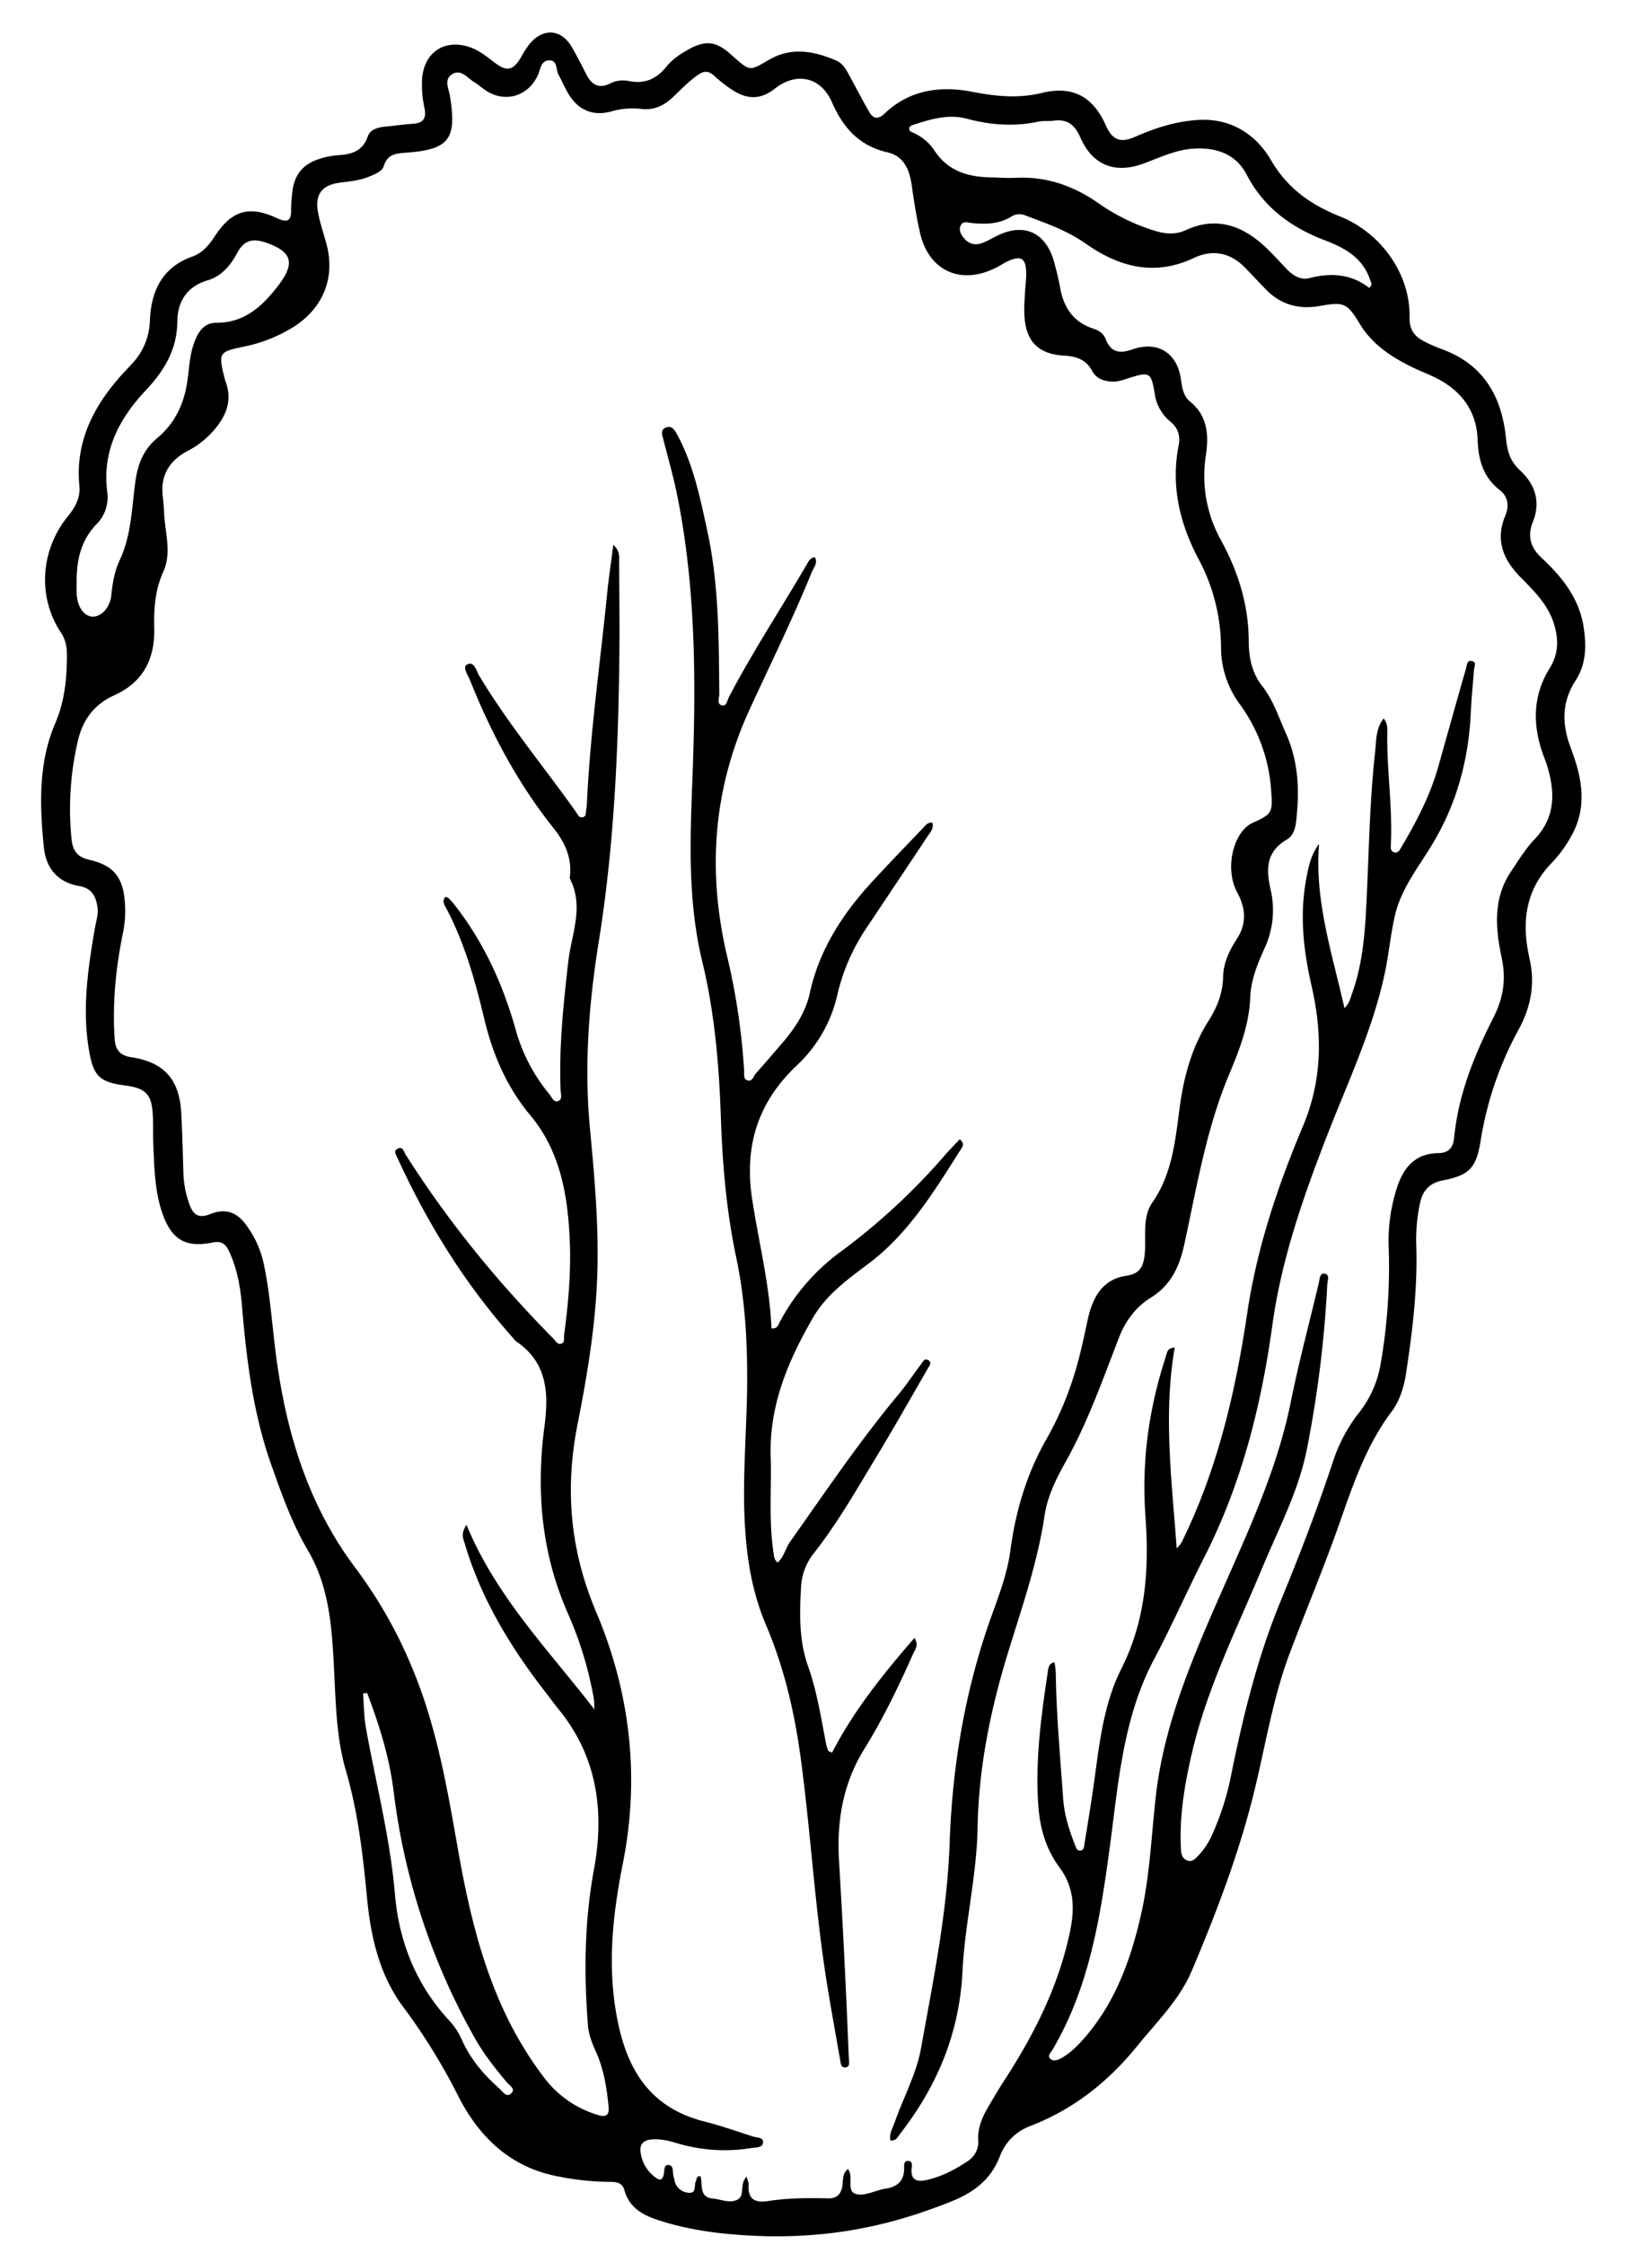 <svg id="Ebene_1" data-name="Ebene 1" xmlns="http://www.w3.org/2000/svg" viewBox="0 0 795.11 1080"><path d="M369.35,1075.88c-14.16-.44-33.9-1.57-52.93-7.9-7.35-2.45-13.67-6.06-15.88-14.27-1-3.67-3.9-4-7.07-4a131.2,131.2,0,0,1-24.75-2.6c-22.88-4.31-37.92-18.67-48.07-38.48a288.86,288.86,0,0,0-26.37-42.8c-11.38-15.09-15.73-33.29-17.56-52.07-2-20.78-4.3-41.57-10.19-61.7-4.72-16.15-4.9-32.76-5.77-49.34-1-19.62-2.23-39.29-12.57-56.81-7.65-13-12.6-27-17.58-41.06-8.77-24.7-11.94-50.47-14.14-76.42-.77-9.14-2.3-18.13-6.29-26.57-1.73-3.65-3.78-4.91-8-4.06-13,2.6-19.59-1.5-24-14C74.49,573.21,74.3,562.1,73.79,551c-.22-4.68,0-9.39-.22-14.07-.45-10.41-3.23-13.38-13.49-14.72-11.91-1.56-15-4.39-17.09-16.08-3.62-20.1-.72-39.92,2.71-59.72.57-3.33,1.73-6.58,1.2-10.09-.81-5.29-2.79-9-8.82-10.06-10.37-1.79-16-8.6-17-18.84-2-20.09-2.6-40.51,5.43-59.26,4.67-10.92,5.65-21.5,5.71-32.74,0-3.93-.55-7.54-2.8-10.92C18,287.4,19.32,264.73,32.74,248.32c3.5-4.29,6-8.89,5.47-14.51-2-20.37,6.09-37,18.94-51.87,2.09-2.41,4.34-4.69,6.49-7.05a31.38,31.38,0,0,0,8.5-20.75c.6-14.13,5.88-25.53,20.47-30.72,4.73-1.68,8-5.49,10.73-9.7,8.12-12.44,16.49-15,29.81-8.83,4.89,2.27,7.11,1.77,6.94-4a68,68,0,0,1,.52-7.65c.75-8.84,4.91-14.24,13.26-16.83a38.13,38.13,0,0,1,8.75-1.74c6.56-.38,11.94-1.86,14.42-9.09,1.17-3.41,5-4.33,8.53-4.67,4.46-.44,8.9-1.08,13.36-1.37,4.79-.31,6.31-2.73,5.44-7.23a53.08,53.08,0,0,1-1.21-14.61c1.1-12.74,11-19.16,23.09-14.95,4.51,1.57,8.13,4.56,11.86,7.41,5.91,4.49,8.93,3.75,12.73-2.73A43.55,43.55,0,0,1,255,21c6.64-7.77,15.28-7,20.32,1.82,2.43,4.25,4.69,8.6,6.9,13,2.49,4.94,6,7,11.35,4.39a13.54,13.54,0,0,1,8.73-1.29c7.79,1.67,13.61-.79,18.5-6.91,2.78-3.5,6.62-6,10.55-8.21,8.13-4.57,13.23-4,20.24,2.23,9.76,8.65,8.8,8.32,19,2.49,10.57-6,21.45-3.9,32,.67,3.47,1.52,5.06,5.06,6.8,8.25,3,5.42,5.77,10.92,8.87,16.25,1.94,3.34,4.1,4.12,7.51.92C437.79,43.22,452.43,41.16,468,44.18c11.18,2.17,22.06,3.31,33.48.52,14.86-3.63,24.65,1.89,30.71,15.53,3.16,7.14,7,8.78,14.31,5.53,9.42-4.17,19-7.23,29.41-8C592.1,56.49,604.41,64.49,611.7,77c8.07,13.86,19.48,21.65,33.31,27.16,19.52,7.79,33.79,27.52,33.4,48.33-.11,5.92,2.18,9.23,6.85,11.65A76,76,0,0,0,694,168c20.09,7.3,28.89,22.89,30.84,43,.59,6.13,2.09,11,6.66,15.18,7.39,6.83,10.16,15.25,6.27,24.92-2.79,6.94-1.08,12.38,4.14,17.24,10,9.3,18.3,19.64,20.36,33.77,1.3,8.87,1.13,17.47-3.94,25.3-6.72,10.36-6.67,20.93-2.36,32.32,4.87,12.88,8,26.16,1.73,39.71a61.13,61.13,0,0,1-11.29,16.17c-12.73,13.42-14,29-10.2,45.82,2.76,12.23.53,23.31-5.56,34.4a164.72,164.72,0,0,0-18,52.93c-2.13,13-5.2,16.61-18.26,19.15-6.26,1.22-9.59,4.71-10.92,10.86a82.87,82.87,0,0,0-1.82,20.33c.69,20.56-1.77,40.85-4.84,61.11-1,6.84-3,13.58-7.08,19-12.41,16.5-18.69,35.64-25.43,54.75-7.3,20.67-15.81,40.9-23.55,61.42-8.52,22.61-12,46.57-17.93,69.86-7.31,28.56-17.8,56-29.25,83-5.86,13.83-16.82,24.49-26.2,36.08-14,17.24-30.72,30.53-51.57,38.54a24.75,24.75,0,0,0-14.55,14.52c-4.31,11.28-12.66,17.47-23.52,21.81C431.13,1069.82,403.81,1076.41,369.35,1075.88ZM295.19,262.12c3.43,3.26,2.76,6,2.78,8.41.11,15.35.3,30.7.12,46.06-.53,45.64-2.64,91.21-9.89,136.35-4.78,29.79-7.1,59.58-4.27,89.74,2.13,22.7,4.19,45.45,3.61,68.3-.63,25-4.71,49.7-9.54,74.11-6.2,31.34-3.66,60.67,8.94,90.46,16.31,38.56,21.15,79.19,12.85,120.91-5.18,26-7.9,52-1.91,78.63,5.26,23.38,17.05,39.42,40.92,45.51,8,2,15.89,4.82,23.8,7.33,1.85.59,5,.23,4.63,3.06-.34,2.37-3.38,2.07-5.41,2.4a79.55,79.55,0,0,1-36.05-2.31c-4.09-1.22-8.23-2.19-12.56-1.73-3.64.39-5.39,2.39-4.9,6a17.51,17.51,0,0,0,7.24,12.28c1.59,1.16,2.95,1.66,3.79-.93.6-1.87-.17-5.36,2.54-5.09s1.62,3.92,2.44,6c.23.59.27,1.25.44,1.86a7.32,7.32,0,0,0,7.1,5.48c3.42.15,2.11-3.5,3-5.41.49-1,.24-2.7,2.28-2.58,1.17,4-.9,10.15,6,10.79,4,.37,8.18,2.48,11.88.47s.73-7.54,4.35-11c.47,1.8,1,2.81.94,3.78-.49,7,3,8.94,9.39,7.94,9.51-1.49,19.11-1.54,28.71-1.3,4.13.1,6.26-1.7,7-5.77.46-2.71-.21-5.92,2.66-8.34,3.18,3.86-1.31,11.07,4.48,12.15,4.22.8,9-2,13.62-2.7,5.7-.87,8.9-3.61,9-9.58,0-1.56-.36-4,2.16-3.77,2,.16,1.55,2.36,1.43,3.7-.51,5.76,2.76,6.43,7.19,5.47,7.4-1.59,14-5.17,20.18-9.3a11,11,0,0,0,4.69-10c-.3-6.09,2.1-11.2,5-16.19,2.6-4.4,5.2-8.81,8-13.1,14.2-22,25.78-45,31.19-71,2.34-11.22,2-21.26-5.14-30.89-6.34-8.52-9.3-18.55-10.09-29.21-1.64-22.08,1.37-43.82,4.65-65.54.22-1.46.5-3.38,3.11-3.81a47.06,47.06,0,0,1,.6,5.06c.29,20.27,2.14,40.44,3.57,60.65.56,7.79,2.89,15,5.7,22.17.44,1.1.82,2.72,2.37,2.67,2,0,2-2,2.19-3.33,1.35-8.19,2.68-16.39,3.91-24.61,3-20.22,4.48-41,13.82-59.52,11.85-23.48,13.44-48.19,11.6-73.52-1.92-26.33,1.67-51.85,9.86-76.82.52-1.56.41-3.92,4.24-4.22-5.64,32.53-1.33,64.52.94,96.64a12.51,12.51,0,0,0,3.11-4.42c16.74-34.48,25.28-71.32,30.87-108.93,4.65-31.25,14.63-60.91,26.79-89.78,9.43-22.36,9.38-44.64,4.13-67.57-3.73-16.31-5.69-32.77-2.87-49.45,1.1-6.48,2.23-13.06,6.51-18.82-2.25,27.3,6.26,52.63,12.21,79.05,2.49-2.47,2.85-4.84,3.63-7,5.55-15.26,6.37-31.28,7.12-47.22,1.07-23,1.45-46,4-68.95.59-5.35.24-11.2,4.08-16.17,2.07,2.51,1.82,5,1.78,7.23-.27,17.7,2.57,35.29,1.74,53-.08,1.64-.42,3.74,1.8,4.22,1.69.36,2.45-1.22,3.24-2.55,7.3-12.3,13.89-24.92,17.78-38.78,4.44-15.78,8.85-31.57,13.38-47.33.4-1.42.36-4,2.79-3.44s1.09,2.74,1,4.34c-.57,7-1.23,14-1.57,21-1.08,22.09-6.62,42.84-18,62-6.82,11.5-15.6,22.08-18.58,35.49-2.17,9.75-3,19.8-5.26,29.55-6,26.51-17.66,51.08-27.43,76.27-11.5,29.64-21.89,59.38-26.25,91.18C607,676.47,597.52,714,579.71,749c-8.31,16.32-15.7,33.12-24.27,49.3-15.09,28.49-17.19,60.08-21.37,90.91-4.58,33.81-9.87,67-27.5,96.94-.79,1.33-2.74,2.92-.95,4.43,1.53,1.28,3.61.5,5.34-.49,4.71-2.68,8.37-6.53,11.82-10.61,14.32-16.9,21.53-37,26.36-58.2,4.29-18.77,5-38,7.14-57,3.9-34.55,17.46-66.14,31.28-97.59,13.2-30,27.15-59.7,33.7-92.2,3.87-19.19,8.94-38.14,13.48-57.2.42-1.8.43-4.77,2.53-4.56,3.07.31,1.64,3.42,1.55,5.25A552.6,552.6,0,0,1,629,697.22c-4,20.22-13.72,38.44-21.56,57.28-12.11,29.07-26.34,57.31-33.61,88.25-3.63,15.43-6.3,30.9-5.43,46.82.12,2.28.44,4.27,2.67,5.36,2.51,1.22,4.08-.56,5.52-2a36.26,36.26,0,0,0,7-10.64,132.11,132.11,0,0,0,8.9-28c5.8-28.64,12.72-56.91,23.91-84.06,9.16-22.24,17.8-44.71,25.34-67.59a75.65,75.65,0,0,1,12.38-23,51.7,51.7,0,0,0,10.43-23.73,272.31,272.31,0,0,0,3.87-54.76,83,83,0,0,1,4.3-30.82c3.23-9.25,9-15.42,19.47-15.55,5-.06,7.22-2.58,7.68-7.4,2-20.49,9.51-39.33,18.68-57.33,5-9.75,6.45-18.67,4.2-29.34-3-14-4.25-28.44,4.49-41.41,3.57-5.3,6.93-10.89,11.31-15.46,10.06-10.5,10-22.39,6.19-35.11-.73-2.44-1.78-4.79-2.58-7.21-4.57-13.84-4.21-27.31,3.65-39.93,4.16-6.69,4.46-13.39,2.32-20.79-2.81-9.73-9.66-16.35-16.39-23.19-8.26-8.4-12.16-17.82-7.22-29.56,1.87-4.45,1.45-9-2.63-12.22-7.95-6.2-10.38-14.48-10.7-24.16-.45-13.84-7.72-23.57-19.87-29.77-3.41-1.74-7-3.06-10.49-4.71-10.51-5-20.13-11.09-26.39-21.42-6.1-10.07-7.59-10.63-19.31-8.55-10.2,1.81-19-.76-26.2-8.32-3.24-3.39-6.46-6.8-9.73-10.16-7.1-7.32-15.68-8.84-24.6-4.63-19.09,9-36.09,4.32-52.2-7-8.85-6.24-18.9-9.68-28.84-13.45a7.46,7.46,0,0,0-6.79.52c-6,3.73-12.47,3.78-19.16,3.11-1.76-.17-4.11-1.12-5.19,1.11-1.17,2.41.15,4.57,1.72,6.39,2.59,3,5.86,3.3,9.31,1.86,2.36-1,4.57-2.3,6.87-3.41,12.24-5.9,22.39-1.68,26.58,11.34a138.59,138.59,0,0,1,3.55,14.9c1.84,9,6.55,15.6,15.56,18.56,2.75.91,5.06,2.23,6.15,5.09,2.43,6.33,6.61,7.17,12.77,5,12.34-4.33,21.74,1.69,23.49,14.53.52,3.86,1.13,7.88,4.23,10.41,8.64,7,9.18,16.17,7.72,26.12A63.55,63.55,0,0,0,587.72,260c8.3,15.17,13.31,31.31,13.3,48.8,0,7.64,1.71,15.23,6.36,21.1,5.46,6.89,7.93,14.9,11.41,22.61,5.52,12.23,6.64,25.05,5.47,38.15-.43,4.78-.46,10.67-5,13.31-10.07,5.87-9.84,14.48-7.74,23.88a43.75,43.75,0,0,1-3,28.64c-3.37,7.36-6.46,15.16-6.77,23.21-.51,13.32-5.05,25-10.14,37.14C580.6,543,576,571.1,570,598.71c-2.35,10.78-6.47,19.61-16.09,25.59-7.28,4.51-12.19,11.12-15.3,19.13-7.93,20.44-15.18,41.18-26,60.39-4.51,8-8.54,16.42-9.89,25.51-3.38,22.67-10.93,44.15-17.61,65.92-8.41,27.36-14.08,55.19-14.6,84.07-.41,23.23-6.12,46.09-7.27,69.25-1.46,29.56-12.15,55-30,78-1.08,1.38-1.85,3.5-4.64,3.24-.78-3.12.95-5.72,1.88-8.4,4.21-12.06,10.56-23.5,12.83-36.07,5.88-32.7,12.61-65.39,13.76-98.65,1.2-34.8,6.6-68.6,17.52-101.65,4.27-12.91,9.9-25.51,11.71-39.1,2.55-19.25,8-37.43,17.75-54.27a155.15,155.15,0,0,0,13.4-31.71c2.61-8.36,4.26-16.93,6.16-25.46,2.26-10.1,6.85-18.89,18.15-20.65,6.73-1,8.53-4.09,9.18-10.4.85-8.38-1.37-17.67,3.73-25,9.75-14,11-30.27,13.2-46.21,2-14.59,5.77-28.39,13.65-40.84,4.2-6.64,7-13.41,7.17-21.44.12-6.5,2.87-12.41,6.36-17.86a22.42,22.42,0,0,0,2.82-5.67c1.87-6.13.57-11.6-2.43-17.14-6.14-11.34-1.92-29.24,7.59-33.48,9.3-4.15,9.57-5,8.79-15.39a79.28,79.28,0,0,0-15-41.48,46,46,0,0,1-9.14-27.45,90.9,90.9,0,0,0-11-42.88c-9-17.12-13.15-35-9.4-54.31.89-4.58-.26-8.43-3.94-11.41a21.35,21.35,0,0,1-7.6-13.65c-1.67-10.07-2.41-10.52-12.35-7.36-2.64.84-5.22,1.83-8.07,1.71-4.07-.16-7.67-1.42-9.66-5.14-2.89-5.38-7.51-7-13.2-7.32-12.83-.71-18.83-6.83-19.44-19.8-.17-3.6.15-7.23.33-10.85.14-3,.6-6,.57-8.93-.06-7.33-2.49-8.86-9-5.79-1.72.82-3.34,1.87-5,2.76-17.2,9-33,2-37.15-16.71-1.62-7.27-2.85-14.64-3.85-22-1-7.71-3.62-14.65-11.76-16.52-13.66-3.13-21.33-11.79-26.73-24.1-5.32-12.13-17-14.8-27.47-6.55-7.07,5.55-13.61,5.14-20.52.61a68,68,0,0,1-8.56-6.66C341.19,34.13,339,33.89,336,36c-4.63,3.16-8.38,7.23-12.4,11-4.29,4.06-9.32,6.18-15.11,5.39A36.51,36.51,0,0,0,294,53.68c-8.62,2.23-15.53-.62-20.23-8.23-1.89-3.06-3.27-6.44-5-9.61-1.32-2.41-.35-6.87-4.42-6.8s-4.21,4.38-5.45,7.1c-4.38,9.6-14.68,13.3-23.86,8.14-2.4-1.34-4.44-3.32-6.8-4.76-3.3-2-6.31-6.49-10.64-3.81-4.15,2.55-1.53,7.14-1,10.66,3.28,20.5-.4,25.55-20.85,27.07-4.89.37-9.21.53-11,6.37-.83,2.66-3.92,3.78-6.47,4.9-4.54,2-9.41,2.53-14.29,3.11-9.26,1.12-12.7,5.84-10.8,15,1,5,2.68,9.86,4,14.8,4.1,15.66-1.38,29.91-14.87,39A71.92,71.92,0,0,1,117,166.84c-11.52,2.47-11.84,2.89-9.15,14.21a31.69,31.69,0,0,0,.91,3.06c2.65,7.56.78,14.22-3.85,20.42a41.93,41.93,0,0,1-14.45,12.34c-8.81,4.61-13.31,11.66-12.13,21.87.32,2.75.53,5.52.67,8.28.48,9.31,3.66,19-.33,27.82-4.06,9-4.65,17.88-4.43,27.36.33,14.61-5.18,26-19.29,32.32-9.51,4.29-15.2,11.75-17.52,22.15a143.85,143.85,0,0,0-3,47c.61,5.74,2.89,8.71,8.62,10,11.67,2.68,16.25,8.48,17.06,20.63a51.47,51.47,0,0,1-.82,14c-3.52,17-5.26,34.1-4.1,51.48.36,5.35,2.53,8,7.92,8.83,16,2.46,23.29,10.74,24.13,27,.48,9.37.75,18.74,1,28.12a49.87,49.87,0,0,0,2.91,15.63c1.82,5.09,4.43,7,10.12,4.72,7.53-3,13.07-.77,17.69,5.93a48.71,48.71,0,0,1,7.85,17.35c3.37,15.66,4.2,31.66,6.41,47.48,5.06,36.12,15.67,70.14,38,99.71a220.16,220.16,0,0,1,27.56,48.86c11.34,27.39,16.37,56.35,21.45,85.29,6.9,39.31,16.37,77.45,41.19,110.23a50.3,50.3,0,0,0,26.47,18.62c4.27,1.32,5.41-.31,5-4.31-.87-8.93-2.31-17.7-6-26-1.84-4.07-3.53-8.22-3.9-12.77-2-25.16-1.72-50.08,2.9-75.13,5.13-27.79,1.6-54.39-17.21-77.21-2-2.47-3.87-5.09-5.83-7.61-17-21.85-31.27-45.18-39.2-72-.67-2.24-2-4.52.87-8.93,14.25,34.51,39.05,59.68,61.57,88.81-.16-3-.1-4.08-.27-5.08a176.83,176.83,0,0,0-12.39-40.88c-12.84-29-15.47-59.08-11.39-90.11,2.1-15.87,1.49-30.85-13.64-41a7.28,7.28,0,0,1-1.28-1.42c-23.21-25.94-41.31-55.17-55.78-86.73-.7-1.53-2.1-3.36-.1-4.48,2.56-1.45,3.11,1.3,4,2.78,20.37,32.19,44.36,61.46,71.09,88.53,1.12,1.13,2.05,3.22,4.05,2.33,1.55-.68.94-2.64,1.12-4,2-15,3.37-30.11,2.74-45.27-.91-21.84-4.54-43.18-19-60.49-11.58-13.87-18.17-29.58-22.27-46.8-4.3-18.05-9.32-35.89-18-52.44-.89-1.7-2.47-3.59-.59-5.85a5.27,5.27,0,0,1,1.72.78,49.2,49.2,0,0,1,3.32,3.88c13.71,17.82,22.84,37.91,28.83,59.43a83.36,83.36,0,0,0,16.19,30.87c1.15,1.41,1.91,4,4.15,3.28s1.31-3.34,1.24-5.13c-.84-20.72,1.31-41.22,3.66-61.77,1.51-13.23,7.72-26.55.85-40a2.49,2.49,0,0,1,0-1.27c.91-8.85-2.43-16.24-7.8-23-17.32-21.67-30.16-45.88-40.41-71.52-1-2.41-3.72-6.22-1.25-7.41,3.44-1.65,4.36,3.1,5.74,5.41,13.83,23.1,31.1,43.74,46.63,65.63.76,1.07,1.44,3,3.31,2.49s1.27-2.44,1.59-3.8a18.63,18.63,0,0,0,.34-3.17c1.56-33.25,6.24-66.2,9.6-99.28C292.83,279.12,294,271.25,295.19,262.12ZM659,138.51c1.82-1.65.85-2.7.45-3.88-3.58-10.56-12-15.29-21.72-19C621.57,109.5,608.29,99.93,600,84c-5-9.61-14-13-24.72-12.54-9,.39-16.79,4.25-25,7.26-13.79,5.08-24.5.67-30.36-12.67-2.6-5.92-6.14-8.87-12.65-8-2.51.33-5.14,0-7.6.5-11.52,2.44-22.92,1.63-34.15-1.39-9-2.41-17.26.1-25.6,2.78-1,.3-2.15.61-2.31,1.88s1.09,1.69,2,2.09a23.31,23.31,0,0,1,10.15,8.54c6.62,10.07,16.45,12.75,27.58,12.91,3.83.06,7.67.39,11.49.19,14.65-.76,27.62,3.75,39.54,12a96.74,96.74,0,0,0,28,13.65c4.85,1.42,9.64,1.69,14.34-.47,13.42-6.2,25.35-3,36.07,6.11,4.53,3.83,8.43,8.41,12.58,12.68,3,3.06,6.6,5.37,10.8,4.29C640.68,131.11,650.44,131.81,659,138.51ZM36.87,280.3c0,4-.31,8.1,1.65,11.88,2.73,5.27,7.86,6,11.88,1.64a13.61,13.61,0,0,0,3.23-8.13c.61-5.54,1.59-11.08,3.94-16.08,5.6-11.87,5.82-24.79,7.5-37.35,1.16-8.72,3.79-15.87,10.68-21.57,8-6.65,12.42-15.49,14.17-25.74,1.11-6.49,1.14-13.17,3.33-19.49,1.84-5.32,4.61-10.18,10.84-10.16,13.52,0,22-7.82,29.55-17.54,8.68-11.17,7.05-16.65-5.84-21.1-6.32-2.18-10.53-.91-13.7,5.14S106.4,133,99.83,134.9c-10,3-14.4,10.44-14.47,19.57-.12,13.72-6.26,23.83-15.17,33.29-12.89,13.7-21.12,29.26-18.55,49a18.47,18.47,0,0,1-5.11,15.37C38.7,260.09,36.85,269.8,36.87,280.3ZM176.71,814.52l-2,.24c.46,5.59.47,11.26,1.45,16.75,4.78,26.56,11.62,52.73,13.92,79.76,2,23.12,10.26,43.78,26.3,61a33.64,33.64,0,0,1,5.9,9.07c4.16,9.37,10.61,16.87,18.17,23.56,1.62,1.44,3.24,4.52,5.66,2.16,2.18-2.13-.85-3.68-2.07-5.13-5.62-6.69-11.06-13.53-15.36-21.14a319.74,319.74,0,0,1-39.26-119.21C187.38,845.27,182.52,829.78,176.71,814.52Z"/><path d="M400.44,843.25C410.91,823,425,805.43,440.14,788c2.19,3.68.25,5.6-.62,7.57-7,15.79-14.52,31.37-23.6,46-10.38,16.76-13.25,35-12.09,54,1.9,31.07,3.39,62.16,4.66,93.25,0,.64.13,1.28.11,1.92,0,1.61.57,3.82-1.94,3.91-1.9.06-2-1.87-2.24-3.32C402.26,979,400,966.62,398,954.22c-5.79-36-7.76-72.46-12.64-108.57-3-22.07-8-43.53-16.77-64.07-6.67-15.7-9.27-32.26-10.14-49.18-1.16-22.58,1.06-45.09,1.16-67.64.08-20.1-1.07-40-5.25-59.71-4.7-22.16-6.63-44.72-7.4-67.24-.86-25.45-3-50.66-9-75.38-6.9-28.61-5.86-57.57-4.74-86.52,1.76-45.89,1.9-91.67-7.16-137-1.83-9.17-4.41-18.2-6.73-27.27-.6-2.32-1.67-4.9,1.31-6,2.78-1,4.1,1.24,5.28,3.43,7.8,14.41,11,30.27,14.44,46,5.7,26,5.59,52.47,5.83,78.9,0,1.88-1.36,4.87,1.41,5.44,2.14.44,2.44-2.55,3.27-4.14,11.38-21.72,24.87-42.2,37.22-63.35.91-1.56,1.68-3.45,4.09-3.87,1.57,2.93-.56,5-1.43,7.12-9.14,22.51-19.93,44.28-30.05,66.35-17.44,38.07-20.35,77.38-10.86,118a321,321,0,0,1,8.31,55.57c.09,1.61-.51,3.84,1.38,4.6,2.55,1,3-1.77,4.11-3.06,4.25-4.77,8.4-9.64,12.57-14.48,6.21-7.18,11.51-15,13.54-24.35,4.58-20.91,15.69-38,29.87-53.44,8.36-9.09,17-18,25.5-26.9.86-.92,1.77-1.9,3.66-1.63.8,3-1.39,5-2.76,7.12-9.49,14.41-19.14,28.72-28.7,43.08A96.52,96.52,0,0,0,403,478.62a66.24,66.24,0,0,1-19.45,33.92C364.77,530.27,358.12,551.3,362,576.8c3.14,20.76,8.44,41.19,9.31,62.27,3.16.35,3.38-2,4.21-3.48a100.15,100.15,0,0,1,28.57-33,307.93,307.93,0,0,0,50.61-46.74c2.33-2.68,4.84-5.2,7.2-7.73,2.36,1.82,1.55,3.25.8,4.44-12.79,20.14-25.21,40.73-44.62,55.35-10.11,7.62-20.27,14.85-26.76,26-12,20.72-21.16,42.27-20.39,66.9.48,15.32-1,30.7,1.35,46,.26,1.67.14,3.45,2,4.92,3.08-2.64,3.73-6.8,6-10,17-24,33.4-48.37,52.28-71,3.8-4.56,7.06-9.56,10.65-14.3.83-1.08,1.62-3,3.32-2.2,2.42,1.2.61,3.12-.09,4.34C438,673.23,429.72,687.86,421,702.24c-9.36,15.49-18.37,31.22-29.66,45.48a28.22,28.22,0,0,0-5.8,16c-.72,12.76-1,25.51,3.38,37.91s6.31,25.17,8.79,37.91a22.42,22.42,0,0,0,1,2.89Z"/></svg>